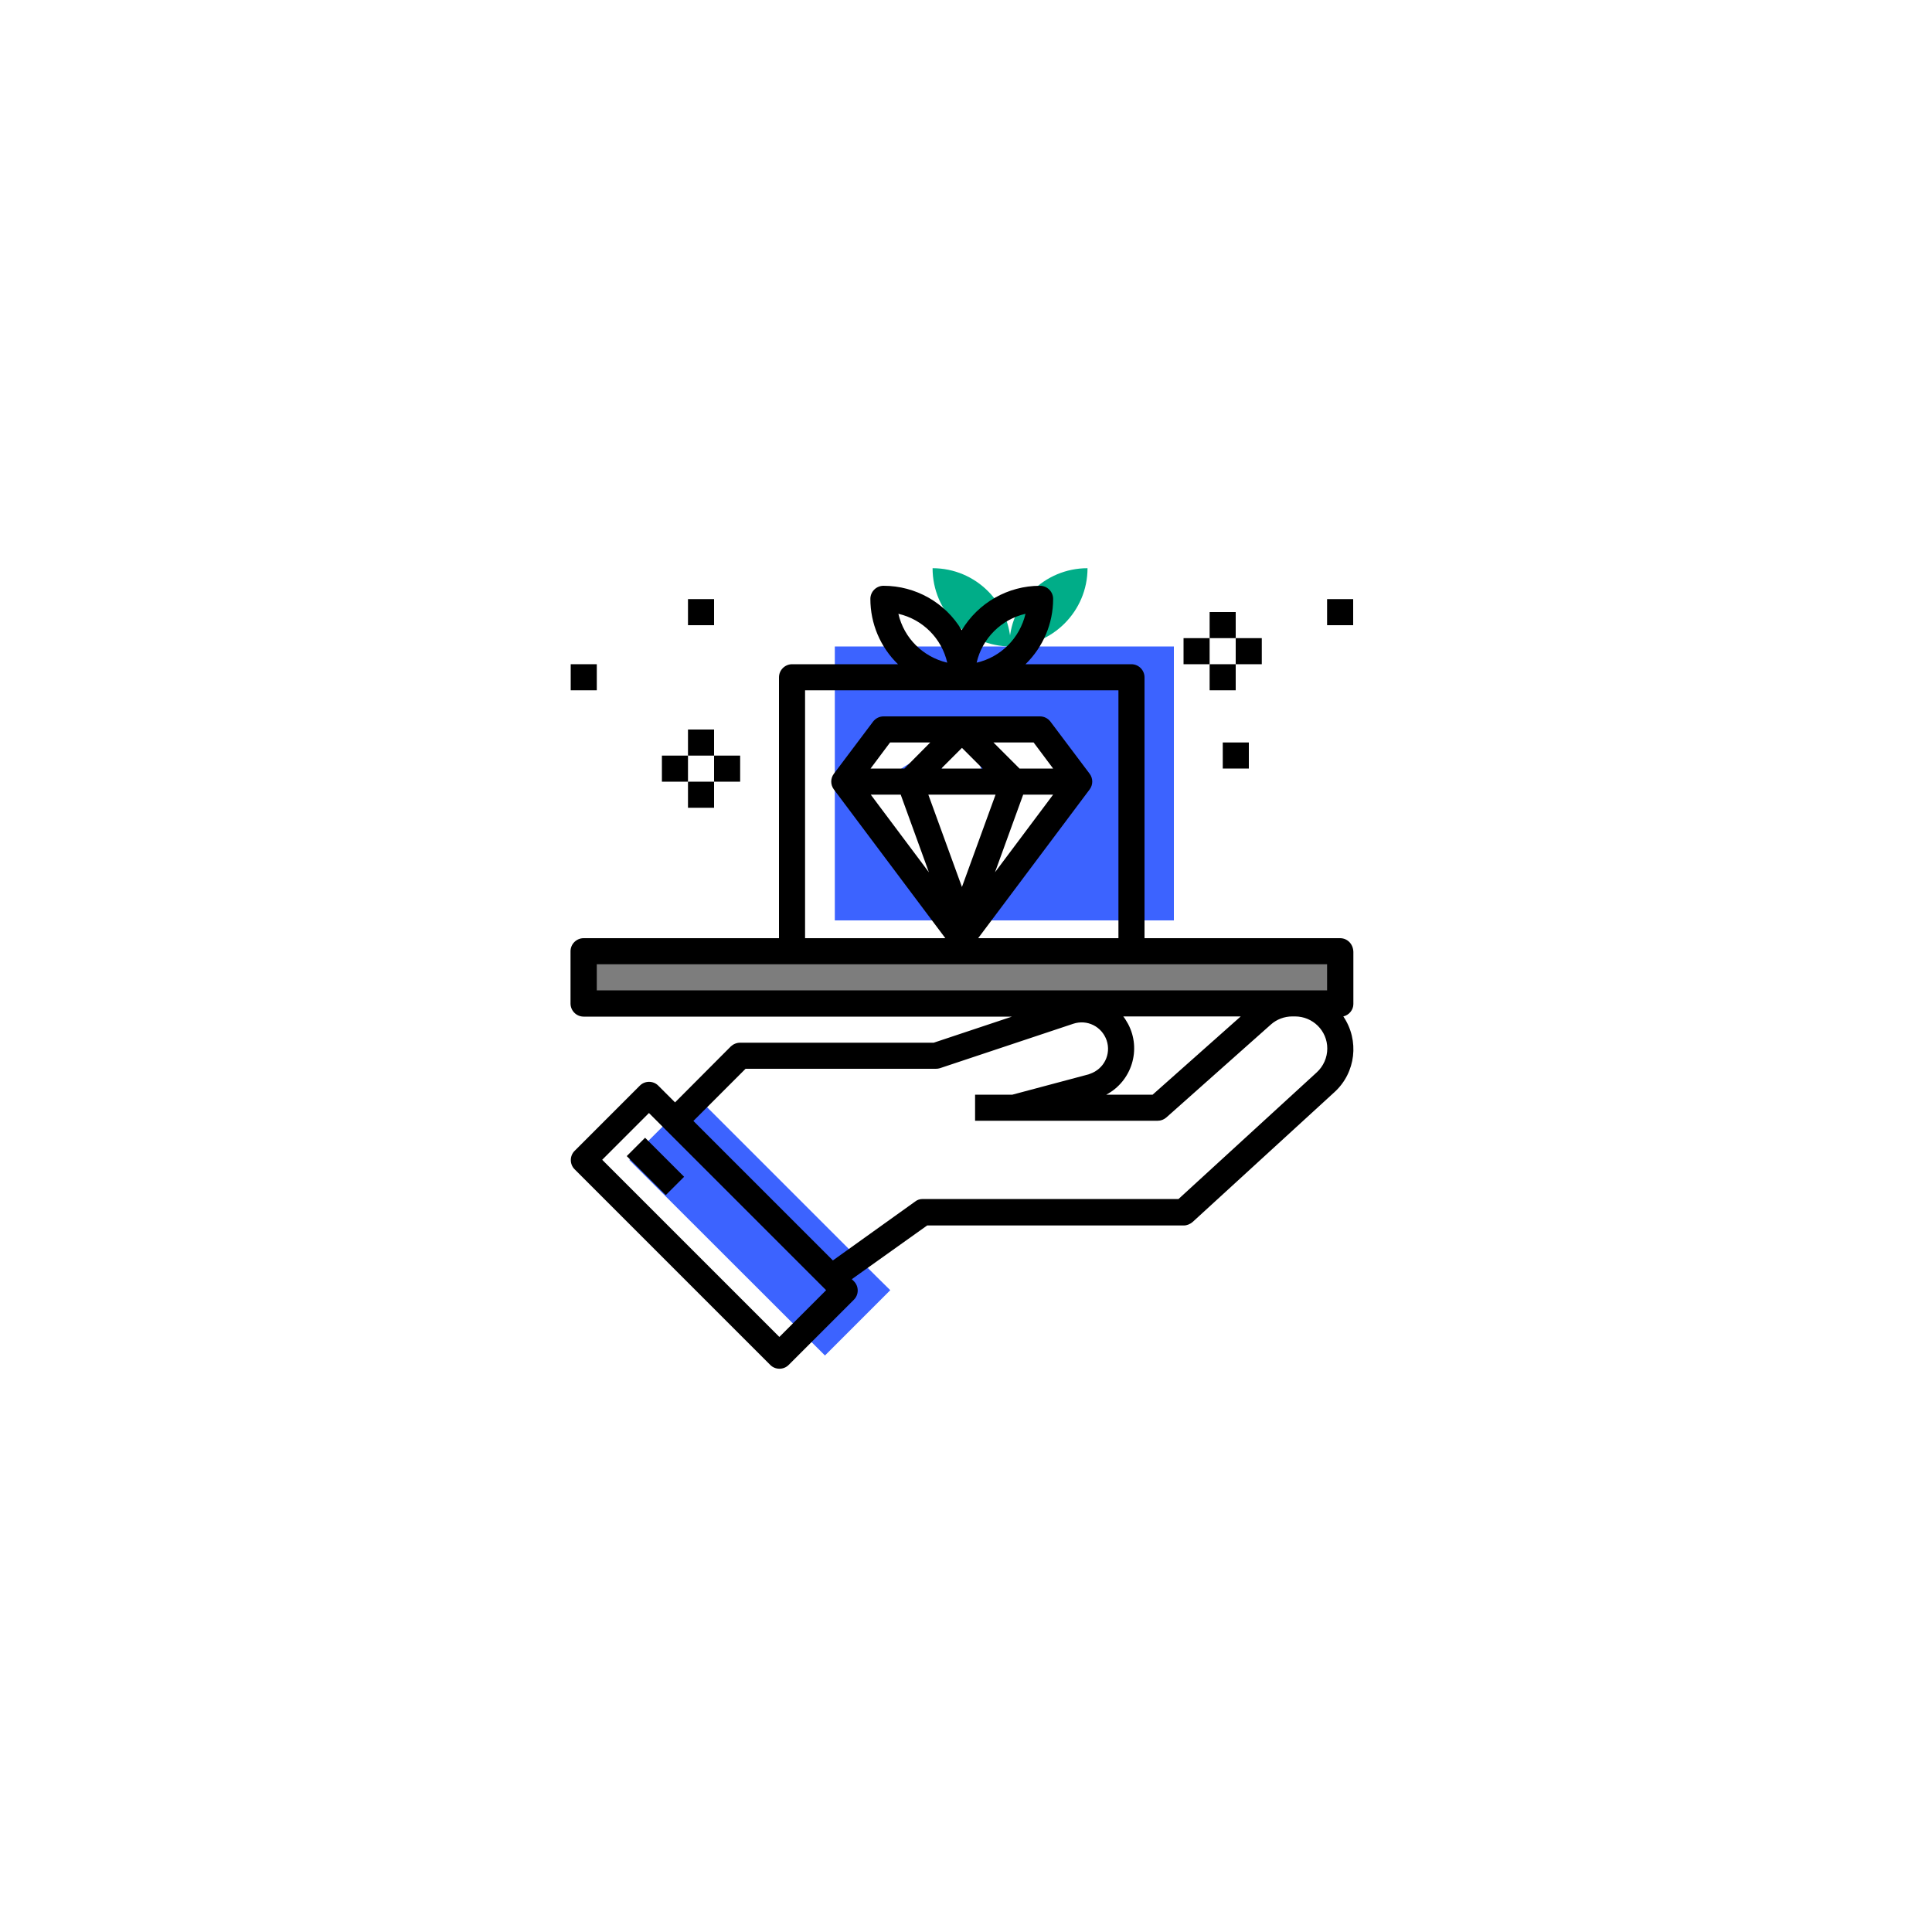 <?xml version="1.0" encoding="utf-8"?>
<!-- Generator: Adobe Illustrator 21.1.0, SVG Export Plug-In . SVG Version: 6.00 Build 0)  -->
<svg version="1.1" id="Calque_1" xmlns="http://www.w3.org/2000/svg" xmlns:xlink="http://www.w3.org/1999/xlink" x="0px" y="0px"
	 viewBox="0 0 1000 1000" style="enable-background:new 0 0 1000 1000;" xml:space="preserve">
<style type="text/css">
	.st0{fill:#3C63FF;}
	.st1{fill:#7D7D7D;}
	.st2{fill:#00AD88;}
</style>
<g>
	<path class="st0" d="M432.1,334.6v141.8h175.5V334.6H432.1z M514.8,380.5c2.3-0.3,4.3,0.3,6.2,1.4c0.3-0.3,0.8-0.4,1.4-0.5
		c5.7-1.1,12.1-1.6,17.3,1.5c3,1.8,2.3,5.4,0.2,7.1c4.7,3.5,7.7,7.7,2.7,11.7c-5.1,4.1-12.2,2-16.5-2c-3-2.8-6.5-11.2-11.2-10.7
		C509.4,389.4,509.5,381,514.8,380.5z M492.5,385.8c1-2.1,4-2.6,5.7-1.5c1.3,0.8,1.9,1.9,1.9,3.1c1.1,0.3,2.1,0.9,2.8,1.9
		c1.8,2.6,3.7,4.8,4.7,7.8c0.9,2.6-1.4,5.3-4,5.3c-4.4,0.1-8.7,0.6-13-0.5c-1.6-0.4-3.3-2.3-3.1-4
		C488.2,393.3,490.6,389.9,492.5,385.8z M450.1,395.8c3-6.7,8-13.5,15.4-15.3c2.1-0.5,3.7,0.5,4.6,1.9c2.8-1.7,5.7-3.1,9.1-3.7
		c4.4-0.8,6.8,3.7,4.1,7.1c-5.2,6.7-13.6,8.9-19.7,14.3c-1.8,1.5-3.9,1.4-5.4,0.3c-1.1,0.6-2.2,1.1-3.3,1.5
		C451,403.5,448.7,398.8,450.1,395.8z M475.5,453.8c-10.6-11.6-16.5-26.4-25.8-39c-1.9-2.6,0.7-6.3,3.6-6.3h6.9c2-2.9,7.7-2,7.7,2.4
		c0,6.2,4.2,12,7.1,17.3c1.4,2.7,2.8,5.4,3.7,8.3c1.3,4,1.8,8.3,3.4,12.2C483.8,452.8,479,457.7,475.5,453.8z M492,457.7
		c-2.1-7.8-2.7-15.9-5.2-23.7c-2.4-7-6.4-13.3-8.4-20.5c-0.8-2.7,1.4-5.2,4-5.3c9.3-0.4,18.6-1.2,27.8,0.1c1.7-4,8.7-3.7,8.1,1.3
		c-1,8.7-1.3,17.6-4,26c-3,9.2-9.5,15.4-14.5,23.2C497.8,461.7,493,461.3,492,457.7z M545.7,413c-9.2,14.1-16.5,29.4-28.4,41.5
		c-3,3-8.3-0.1-7.1-4.1c2-6.8,4.2-13.9,7.7-20.2c3-5.4,7.7-11.1,8-17.5c0.2-3.5,3.7-4.7,6.2-3.7c2.9-0.9,5.8-1.7,8.9-2.1
		C544.3,406.4,548,409.6,545.7,413z"/>
	<path class="st0" d="M454,661.1l-81-81l-13.5-13.5l-33.8,33.8L427,701.6l33.8-33.8L454,661.1z"/>
	<path class="st1" d="M410.1,492.3h-108v27h366.7h1.4h23.4v-27h-108H410.1z"/>
	<path class="st2" d="M482.7,294.1c0,22.4,18.1,40.5,40.5,40.5C523.2,312.2,505.1,294.1,482.7,294.1z"/>
	<path class="st2" d="M562.9,294.1c-22.4,0-40.5,18.1-40.5,40.5C544.7,334.6,562.9,316.4,562.9,294.1z"/>
	<path d="M693.6,485.6H592.4v-135c0-3.7-3-6.8-6.8-6.8h-54.8c9.1-8.9,14.3-21,14.3-33.8c0-3.7-3-6.8-6.8-6.8c-16.6,0-32,8.8-40.5,23
		c-8.5-14.3-23.9-23-40.5-23c-3.7,0-6.8,3-6.8,6.8c0,12.7,5.1,24.9,14.3,33.8h-54.8c-3.7,0-6.8,3-6.8,6.8v135H302.1
		c-3.7,0-6.8,3-6.8,6.8v27c0,3.7,3,6.8,6.8,6.8h221.7l-40.5,13.5H383.1c-1.8,0-3.5,0.7-4.8,1.9l-28.9,29l-8.7-8.7
		c-2.6-2.6-6.9-2.6-9.5,0l-33.8,33.8c-2.6,2.6-2.6,6.9,0,9.5l101.3,101.3c2.6,2.6,6.9,2.6,9.5,0l33.8-33.8c2.6-2.6,2.6-6.9,0-9.5
		l-1.1-1.1l39-27.8h132.8c1.7,0,3.3-0.7,4.6-1.8l73.4-67.2c11.1-10.1,13-26.8,4.6-39.2c3-0.7,5.2-3.4,5.2-6.4v-27
		C700.4,488.6,697.4,485.6,693.6,485.6L693.6,485.6z M530.8,317.7c-3,12.6-12.7,22.4-25.3,25.3C508.4,330.4,518.2,320.6,530.8,317.7
		z M490.3,343c-12.6-3-22.4-12.7-25.3-25.3C477.6,320.6,487.4,330.4,490.3,343z M416.9,357.3h162v128.3h-72.6l57.7-77
		c1.8-2.4,1.8-5.7,0-8.1l-20.3-27c-1.3-1.7-3.3-2.7-5.4-2.7h-81c-2.1,0-4.1,1-5.4,2.7l-20.3,27c-1.8,2.4-1.8,5.7,0,8.1l57.7,77
		h-72.6V357.3z M515.3,411.3l-17.4,47.8l-17.4-47.8H515.3z M487.2,397.8l10.7-10.7l10.7,10.7H487.2z M529.6,411.3h15.5L515,451.5
		L529.6,411.3z M527.7,397.8l-13.5-13.5H535l10.1,13.5H527.7z M468.1,397.8h-17.5l10.1-13.5h20.8L468.1,397.8z M466.2,411.3
		l14.6,40.2l-30.1-40.2H466.2z M308.9,499.1h378v13.5h-378V499.1z M642.2,526.1l-45.6,40.5h-24c13.2-7,18.3-23.4,11.3-36.6
		c-0.8-1.3-1.5-2.7-2.5-3.9H642.2z M403.4,692l-91.7-91.7l24.2-24.2l91.7,91.7L403.4,692z M681.5,555.1L610,620.6H477.6
		c-1.4,0-2.8,0.4-3.9,1.3l-42.6,30.5l-72.2-72.2l27-27h98.5c0.8,0,1.4-0.1,2.1-0.3l69-23c7.2-2.4,14.8,1.4,17.3,8.6
		c2.4,7.2-1.4,14.8-8.6,17.3c-0.3,0.1-0.5,0.2-0.8,0.3L524,566.6h-19.3v13.5h94.5c1.7,0,3.2-0.6,4.5-1.7l54.1-48.1
		c3-2.7,7-4.2,11.1-4.2h1.4c9.2,0,16.7,7.4,16.7,16.6C687,547.4,685,551.9,681.5,555.1L681.5,555.1z"/>
	<path d="M324.4,598.4l9.5-9.5l20.2,20.2l-9.5,9.5L324.4,598.4z"/>
	<path d="M612.6,330.3h13.5v13.5h-13.5V330.3z"/>
	<path d="M626.1,316.8h13.5v13.5h-13.5V316.8z"/>
	<path d="M639.6,330.3h13.5v13.5h-13.5V330.3z"/>
	<path d="M626.1,343.8h13.5v13.5h-13.5V343.8z"/>
	<path d="M686.9,310.1h13.5v13.5h-13.5V310.1z"/>
	<path d="M632.9,384.3h13.5v13.5h-13.5V384.3z"/>
	<path d="M356.1,377.6h13.5v13.5h-13.5V377.6z"/>
	<path d="M356.1,404.6h13.5v13.5h-13.5V404.6z"/>
	<path d="M369.6,391.1h13.5v13.5h-13.5V391.1z"/>
	<path d="M342.6,391.1h13.5v13.5h-13.5V391.1z"/>
	<path d="M295.4,343.8h13.5v13.5h-13.5V343.8z"/>
	<path d="M356.1,310.1h13.5v13.5h-13.5V310.1z"/>
</g>
</svg>
